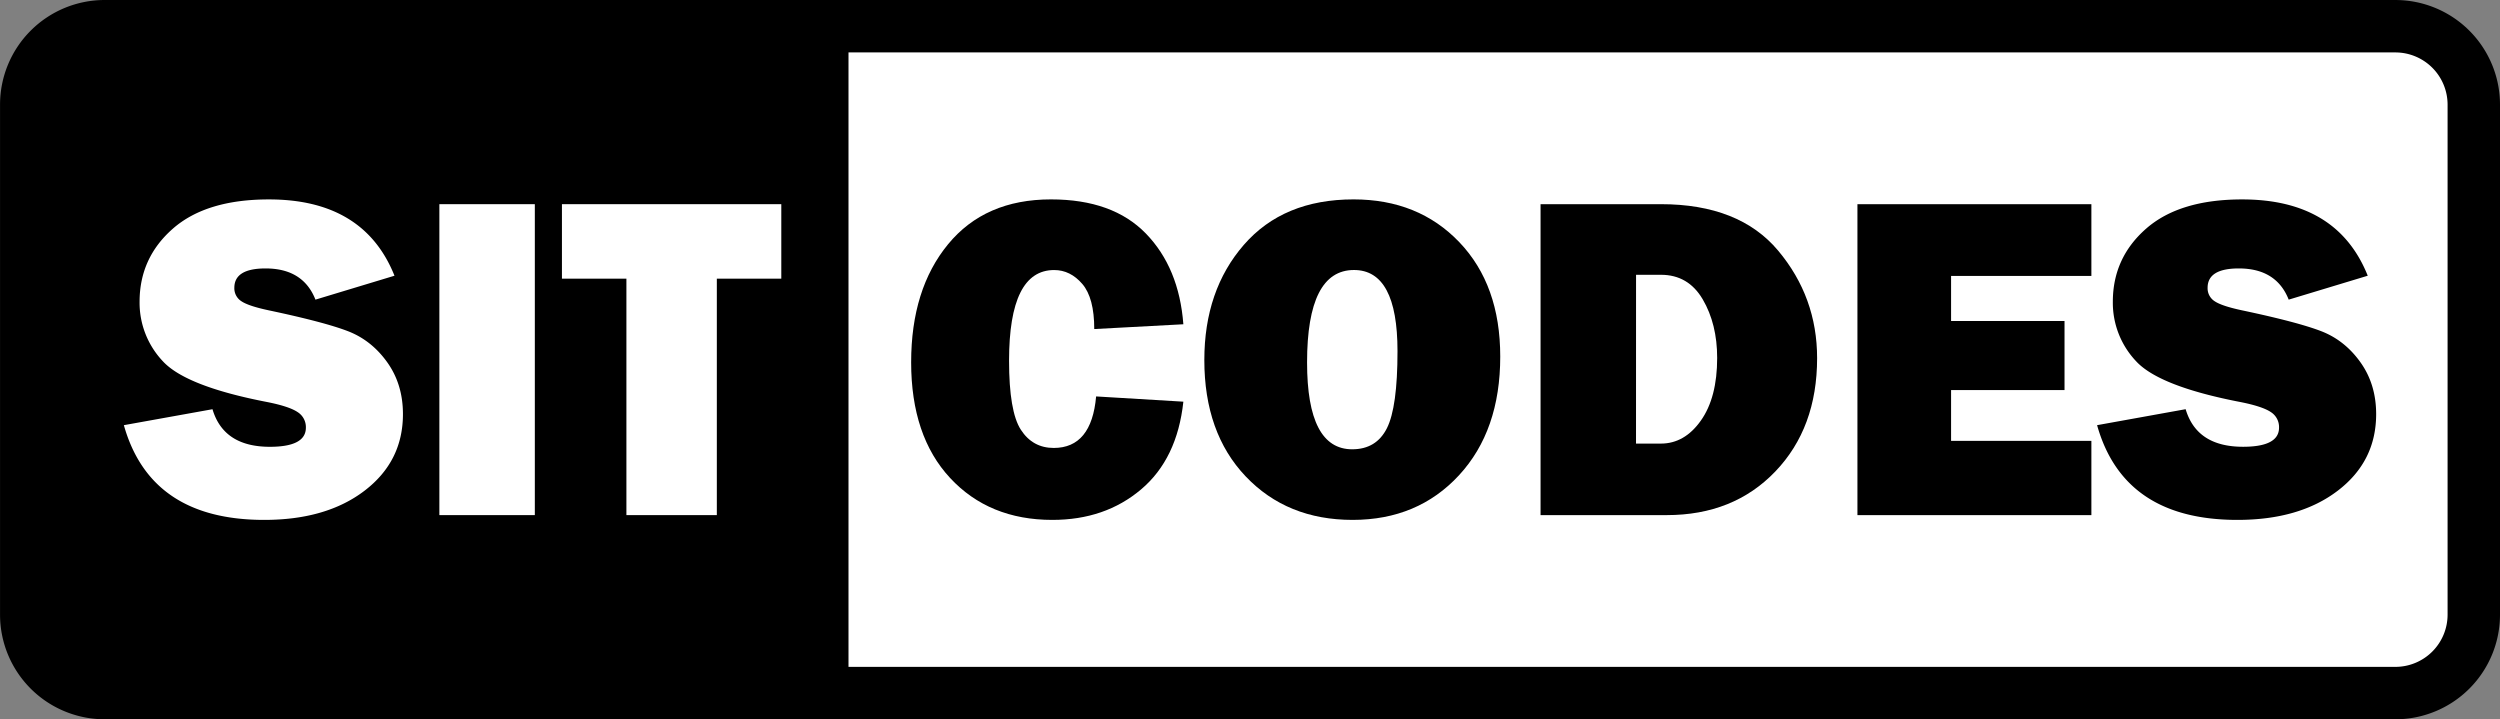 <svg id="Layer_1" data-name="Layer 1" xmlns="http://www.w3.org/2000/svg" viewBox="0 0 1907.78 548.89"><rect x="0" y="0" width="1907.78" height="548.89" fill="#808080" stroke="none"/><defs><style>.cls-1,.cls-2{stroke:#000;stroke-miterlimit:10;stroke-width:40px;}.cls-2,.cls-3{fill:#fff;}</style></defs><path class="cls-1" d="M673.61,245.55V754.44H126a59.86,59.86,0,0,1-59.86-59.86V305.41A59.86,59.86,0,0,1,126,245.55Z" transform="translate(-46.11 -225.55)"/><path class="cls-2" d="M1933.89,305.42V694.59A59.86,59.86,0,0,1,1874,754.45H673.61V245.56H1874A59.86,59.86,0,0,1,1933.89,305.42Z" transform="translate(-46.11 -225.55)"/><path class="cls-3" d="M140.63,550l67.63-12.17q8.51,28.68,43.8,28.68,27.46,0,27.47-14.6A13.56,13.56,0,0,0,273.18,540q-6.35-4.26-22.68-7.55-62.43-12-80.15-31.26a65,65,0,0,1-17.72-45.39q0-33.55,25.47-55.82t73.27-22.25q72.48,0,95.78,58.23l-60.32,18.25q-9.39-23.81-38.07-23.81-23.82,0-23.82,14.77a11.69,11.69,0,0,0,5.39,10.26q5.38,3.64,20.87,6.94,42.58,9,60.5,15.94T341.6,502q12,16.8,12,39.58,0,36-29.2,58.36t-76.66,22.35Q161,622.29,140.63,550Z" transform="translate(-46.11 -225.55)"/><path class="cls-3" d="M454.24,381.36V618.64H381.4V381.36Z" transform="translate(-46.11 -225.55)"/><path class="cls-3" d="M593.13,438.2V618.64h-69V438.2h-49.2V381.36H642.33V438.2Z" transform="translate(-46.11 -225.55)"/><path d="M882.57,528.07l66.58,4q-4.7,43.63-32.24,66.93T849.2,622.29q-48.33,0-78.06-32T741.42,502q0-55.8,28.16-90.05t78.57-34.24q47.11,0,72.41,26.07T949.15,473l-68,3.65q0-23.82-9.12-34.42t-21.47-10.61q-34.43,0-34.42,69.19,0,38.78,9,52.68t25.12,13.9Q879.1,567.36,882.57,528.07Z" transform="translate(-46.11 -225.55)"/><path d="M1078.31,622.29q-50.05,0-81.61-33.2t-31.55-88.83q0-53.19,30.16-87.87t83.7-34.68q49.54,0,80.75,32.68t31.2,87.26q0,56.51-31.46,90.57T1078.31,622.29Zm-.34-53.88q18.42,0,26.51-16.08t8.08-58.85q0-61.89-33.2-61.89-35.82,0-35.81,70.58Q1043.55,568.41,1078,568.41Z" transform="translate(-46.11 -225.55)"/><path d="M1221.73,618.64V381.36h91.79q59.79,0,89.52,35.46t29.73,82.05q0,53.19-31.9,86.48T1318,618.64Zm72.84-54.58h19q18.07,0,30.5-17.56t12.43-47.8q0-25.9-11-44.68t-31.9-18.77h-19Z" transform="translate(-46.11 -225.55)"/><path d="M1642.07,562v56.67H1463.54V381.36h178.53v54.75H1535v34.42h86.57v52.68H1535V562Z" transform="translate(-46.11 -225.55)"/><path d="M1646.42,550,1714,537.81q8.52,28.68,43.81,28.68,27.47,0,27.46-14.6A13.55,13.55,0,0,0,1779,540q-6.36-4.26-22.69-7.55-62.41-12-80.14-31.26a64.92,64.92,0,0,1-17.73-45.39q0-33.55,25.47-55.82t73.27-22.25q72.49,0,95.78,58.23l-60.32,18.25q-9.39-23.81-38.07-23.81-23.82,0-23.81,14.77a11.67,11.67,0,0,0,5.39,10.26q5.39,3.64,20.86,6.94,42.6,9,60.51,15.94T1847.38,502q12,16.8,12,39.58,0,36-29.21,58.36t-76.66,22.35Q1666.76,622.29,1646.42,550Z" transform="translate(-46.11 -225.55)"/></svg>